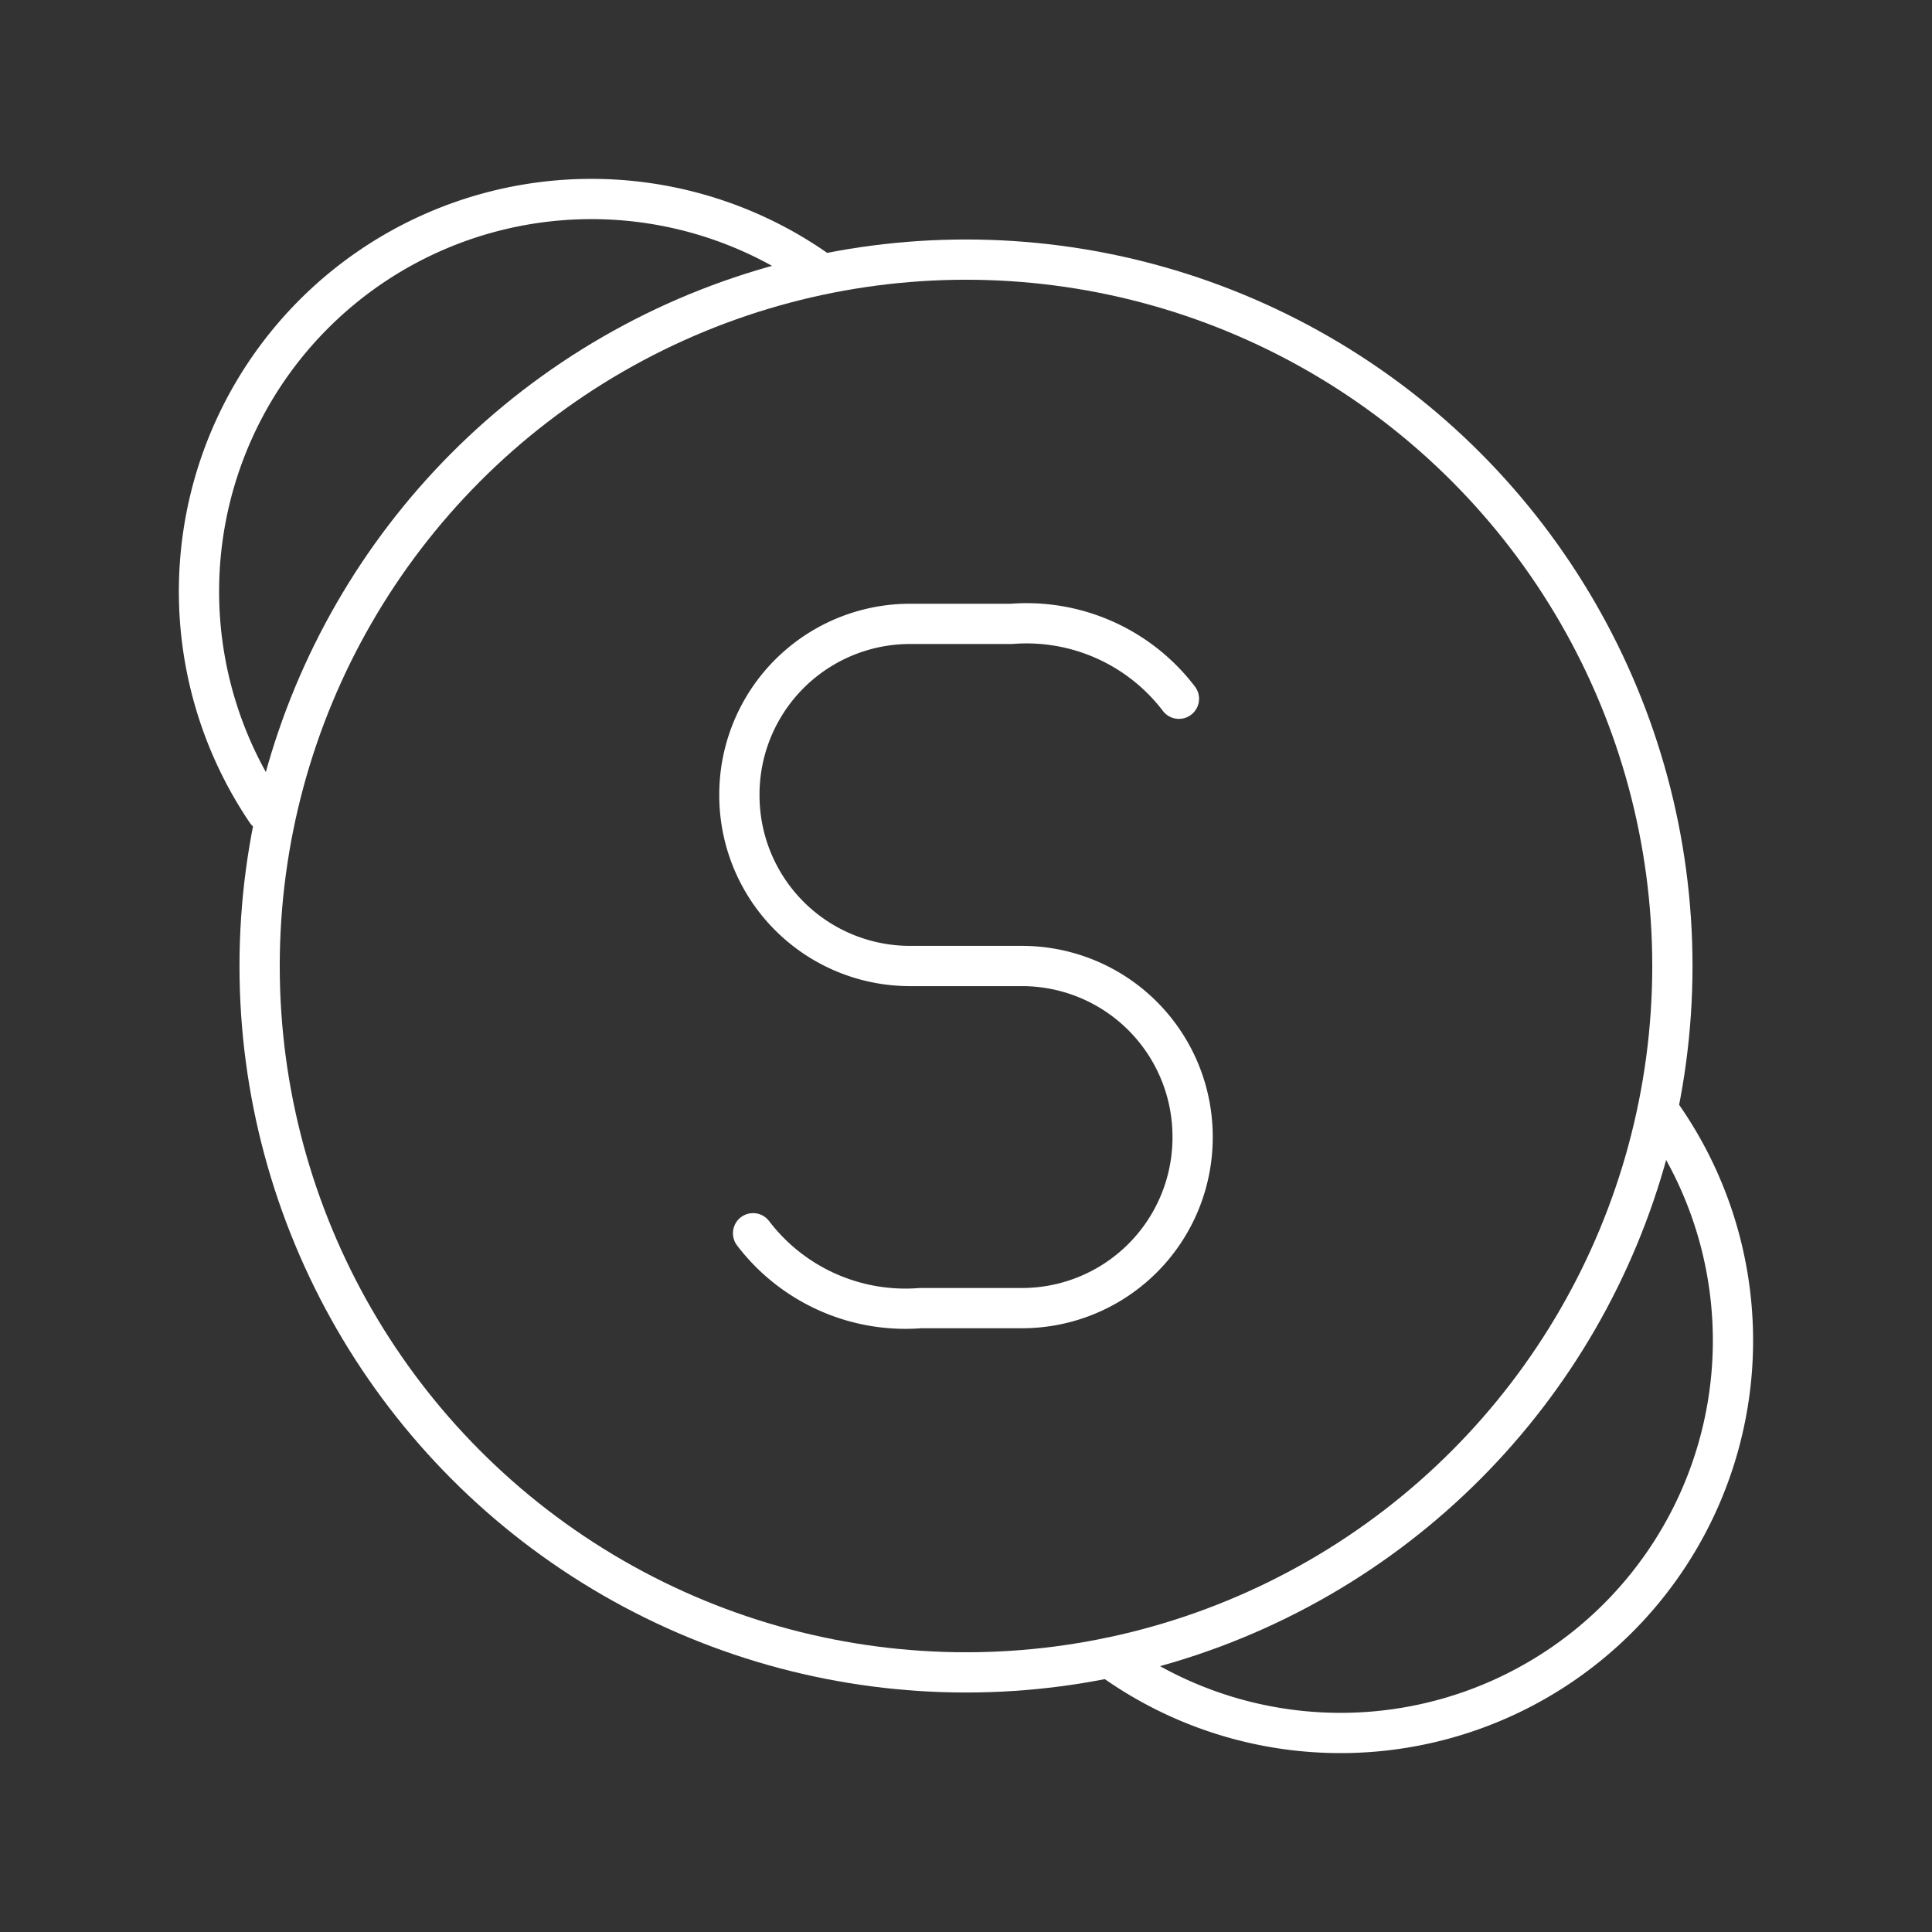 <svg viewBox="0 0 48 48" xmlns="http://www.w3.org/2000/svg">
 <rect x="0" y="0" width="48" height="48" fill="#333333" stroke="none"/>
 <defs>
  <style>.a{fill:none;stroke:#fff;stroke-linecap:round;stroke-linejoin:round;}</style>
 </defs>
 <path class="a" d="m18.71 30.64a4.76 4.76 0 0 0 4.16 1.86h2.52a4.24 4.24 0 0 0 4.24-4.25 4.24 4.24 0 0 0-4.24-4.25h-2.78a4.24 4.24 0 0 1-4.24-4.25 4.24 4.24 0 0 1 4.24-4.25h2.52a4.76 4.76 0 0 1 4.16 1.86"/>
 <circle class="a" cx="24" cy="24" r="17.55"/>
 <path class="a" d="M20.43,6.81A9.75,9.75,0,0,0,6.62,20.16"/>
 <path class="a" d="m27.57 41.19a9.75 9.75 0 0 0 13.62-13.62"/>
</svg>
